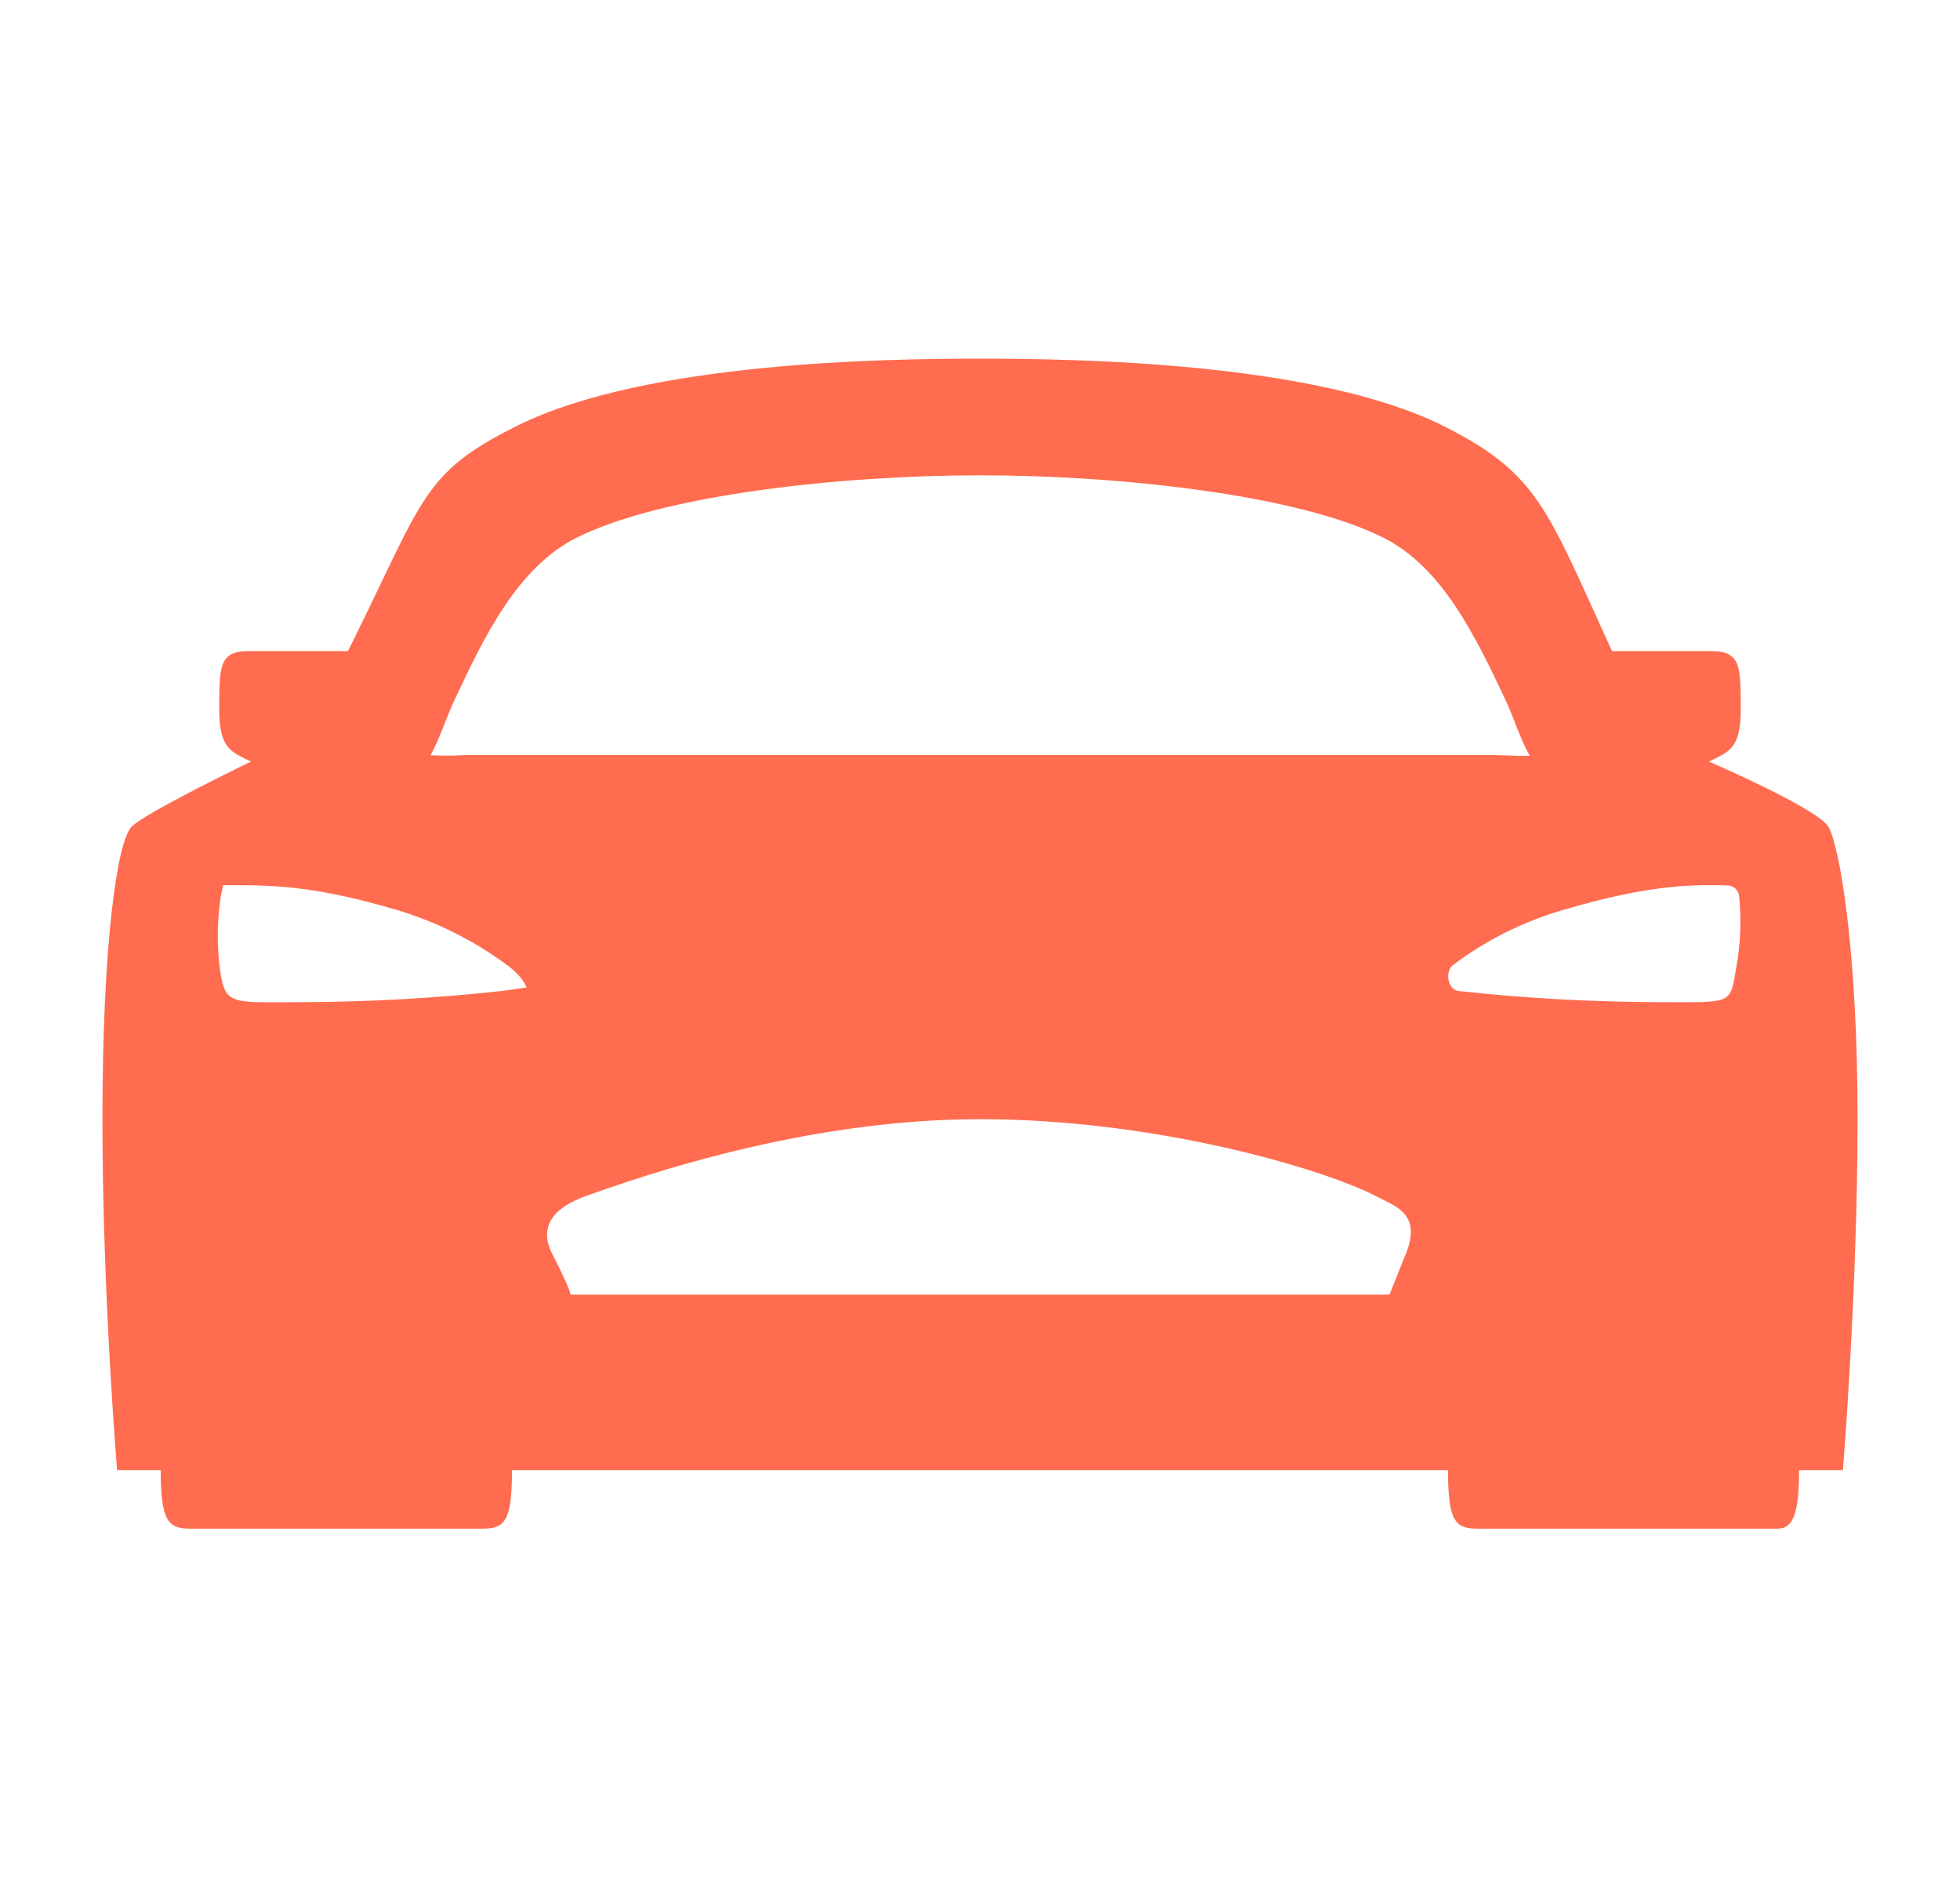 <svg width="27" height="26" viewBox="0 0 27 26" fill="none" xmlns="http://www.w3.org/2000/svg">
<path d="M25.186 11.388C25.035 11.136 23.543 10.492 23.543 10.492C23.803 10.358 23.98 10.33 23.98 9.776C23.98 9.172 23.977 8.97 23.574 8.97H22.207C22.201 8.958 22.195 8.946 22.19 8.933C21.307 7.006 21.189 6.519 19.873 5.863C18.107 4.985 14.797 4.941 13.5 4.941C12.202 4.941 8.893 4.985 7.129 5.863C5.811 6.518 5.844 6.855 4.812 8.933C4.812 8.939 4.801 8.953 4.791 8.97H3.423C3.023 8.97 3.02 9.172 3.02 9.776C3.02 10.33 3.197 10.358 3.457 10.492C3.457 10.492 2.016 11.187 1.814 11.388C1.613 11.589 1.411 13 1.411 15.418C1.411 17.835 1.613 20.253 1.613 20.253H2.214C2.214 20.958 2.318 21.059 2.62 21.059H6.65C6.952 21.059 7.053 20.958 7.053 20.253H19.947C19.947 20.958 20.048 21.059 20.35 21.059H24.481C24.682 21.059 24.783 20.908 24.783 20.253H25.387C25.387 20.253 25.589 17.785 25.589 15.418C25.589 13.05 25.337 11.64 25.186 11.388ZM6.915 13.652C5.997 13.752 5.075 13.803 4.152 13.806C3.124 13.806 3.088 13.872 3.016 13.23C2.989 12.936 2.997 12.639 3.042 12.348L3.073 12.194H3.224C3.829 12.194 4.397 12.22 5.468 12.536C6.014 12.699 6.526 12.956 6.984 13.294C7.204 13.453 7.254 13.604 7.254 13.604L6.915 13.652ZM19.364 17.278L19.141 17.835H7.859C7.859 17.835 7.878 17.805 7.607 17.272C7.405 16.878 7.657 16.627 8.055 16.483C8.827 16.205 11.082 15.418 13.5 15.418C15.918 15.418 18.218 16.097 18.965 16.483C19.242 16.627 19.586 16.727 19.364 17.281V17.278ZM6.419 10.401C6.256 10.411 6.093 10.412 5.93 10.405C6.062 10.171 6.135 9.911 6.263 9.639C6.666 8.782 7.127 7.813 7.948 7.405C9.133 6.814 11.591 6.548 13.5 6.548C15.409 6.548 17.866 6.812 19.052 7.405C19.873 7.813 20.332 8.783 20.737 9.639C20.866 9.913 20.938 10.176 21.073 10.411C20.972 10.416 20.857 10.411 20.58 10.401H6.419ZM23.934 13.228C23.826 13.856 23.927 13.806 22.848 13.806C21.925 13.803 21.003 13.752 20.085 13.652C19.942 13.626 19.901 13.384 20.016 13.294C20.471 12.952 20.985 12.695 21.532 12.536C22.603 12.22 23.207 12.177 23.803 12.198C23.843 12.2 23.881 12.216 23.909 12.244C23.938 12.272 23.956 12.31 23.958 12.35C23.987 12.643 23.979 12.938 23.934 13.23V13.228Z" fill="#FF6C4F"/>
</svg>
